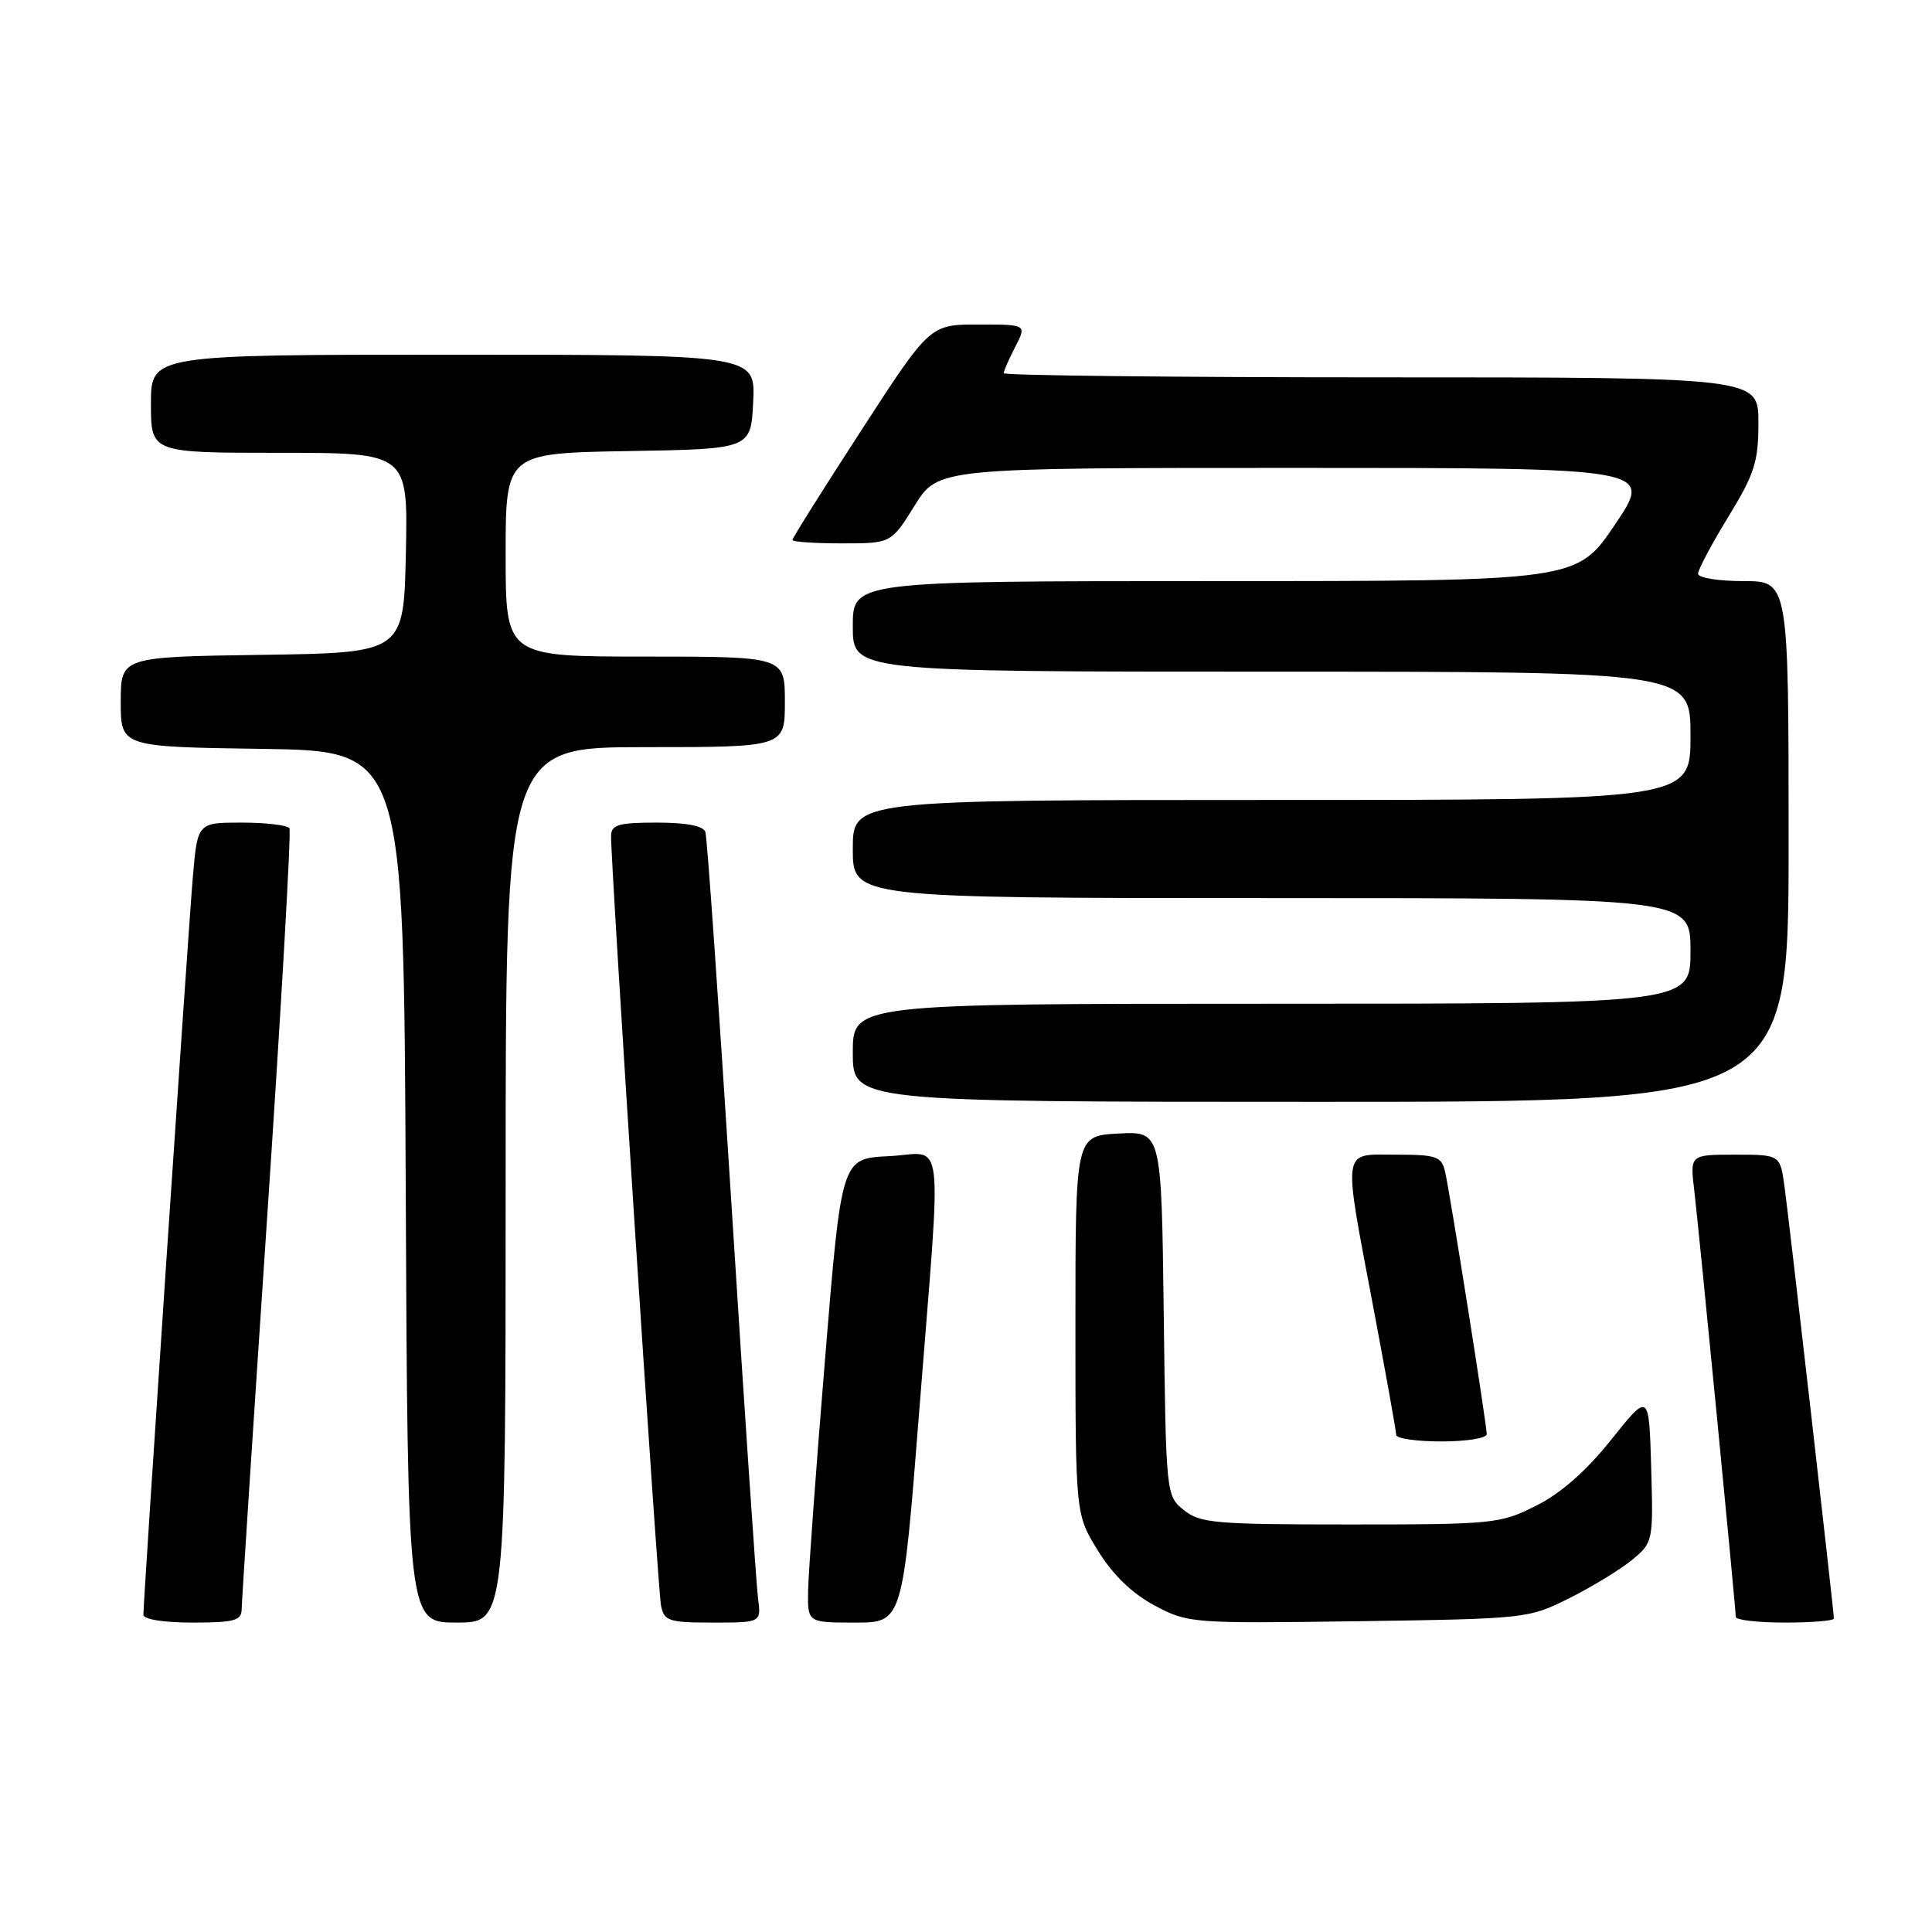 <?xml version="1.0" encoding="UTF-8" standalone="no"?>
<!DOCTYPE svg PUBLIC "-//W3C//DTD SVG 1.1//EN" "http://www.w3.org/Graphics/SVG/1.1/DTD/svg11.dtd" >
<svg xmlns="http://www.w3.org/2000/svg" xmlns:xlink="http://www.w3.org/1999/xlink" version="1.1" viewBox="0 0 256 256">
 <g >
 <path fill="currentColor"
d=" M 32.02 213.25 C 32.03 212.29 33.56 188.78 35.42 161.00 C 37.28 133.22 38.60 110.16 38.35 109.75 C 38.09 109.34 35.25 109.00 32.03 109.00 C 26.17 109.00 26.17 109.00 25.55 116.25 C 24.93 123.42 19.00 211.95 19.00 213.96 C 19.00 214.57 21.66 215.00 25.50 215.00 C 31.02 215.00 32.00 214.74 32.02 213.25 Z  M 67.00 157.00 C 67.00 99.00 67.00 99.00 85.50 99.00 C 104.00 99.00 104.00 99.00 104.00 93.00 C 104.00 87.00 104.00 87.00 85.50 87.00 C 67.00 87.00 67.00 87.00 67.00 73.52 C 67.00 60.05 67.00 60.05 83.25 59.77 C 99.50 59.50 99.50 59.50 99.80 53.25 C 100.10 47.00 100.10 47.00 60.05 47.00 C 20.00 47.00 20.00 47.00 20.00 53.50 C 20.00 60.00 20.00 60.00 37.03 60.00 C 54.06 60.00 54.06 60.00 53.78 73.25 C 53.50 86.50 53.50 86.50 34.75 86.77 C 16.00 87.04 16.00 87.04 16.00 93.00 C 16.00 98.96 16.00 98.96 34.75 99.23 C 53.50 99.50 53.50 99.50 53.76 157.25 C 54.02 215.00 54.02 215.00 60.51 215.00 C 67.00 215.00 67.00 215.00 67.00 157.00 Z  M 100.44 211.75 C 100.21 209.96 98.63 186.68 96.95 160.00 C 95.26 133.32 93.70 110.94 93.47 110.25 C 93.20 109.43 90.97 109.00 87.03 109.00 C 81.97 109.00 81.00 109.28 80.97 110.75 C 80.91 114.33 87.15 210.59 87.59 212.75 C 88.00 214.80 88.60 215.00 94.46 215.00 C 100.87 215.00 100.87 215.00 100.44 211.75 Z  M 121.82 186.75 C 124.80 148.83 125.29 152.84 117.75 153.20 C 111.50 153.50 111.50 153.50 109.33 180.00 C 108.13 194.57 107.12 208.41 107.08 210.75 C 107.00 215.00 107.00 215.00 113.30 215.00 C 119.60 215.00 119.60 215.00 121.82 186.75 Z  M 208.00 211.74 C 211.03 210.22 214.75 207.94 216.29 206.67 C 219.04 204.39 219.07 204.23 218.79 194.43 C 218.50 184.50 218.50 184.50 213.50 190.76 C 210.19 194.91 206.83 197.87 203.55 199.51 C 198.79 201.91 197.90 202.00 178.91 202.00 C 161.02 202.00 159.01 201.83 156.86 200.09 C 154.51 198.19 154.50 198.04 154.20 174.04 C 153.90 149.90 153.90 149.90 148.20 150.20 C 142.50 150.50 142.50 150.50 142.50 175.58 C 142.50 200.66 142.50 200.66 145.50 205.50 C 147.48 208.70 150.03 211.16 153.00 212.74 C 157.42 215.09 157.89 215.13 180.00 214.82 C 202.29 214.50 202.55 214.47 208.00 211.74 Z  M 243.00 214.46 C 243.00 213.55 237.09 161.82 236.46 157.25 C 235.88 153.00 235.88 153.00 229.90 153.00 C 223.93 153.00 223.93 153.00 224.50 157.75 C 225.11 162.88 229.99 213.01 230.00 214.25 C 230.00 214.66 232.93 215.00 236.50 215.00 C 240.07 215.00 243.00 214.76 243.00 214.46 Z  M 197.00 190.04 C 197.00 188.77 192.14 158.11 191.48 155.25 C 191.01 153.23 190.36 153.00 184.98 153.00 C 177.71 153.00 177.91 151.67 182.00 173.38 C 183.65 182.11 185.00 189.65 185.00 190.13 C 185.00 190.61 187.70 191.00 191.00 191.00 C 194.30 191.00 197.00 190.57 197.00 190.04 Z  M 237.00 111.50 C 237.00 77.00 237.00 77.00 231.00 77.00 C 227.70 77.00 225.00 76.56 225.00 76.02 C 225.00 75.48 226.80 72.09 229.00 68.50 C 232.49 62.79 233.00 61.21 233.00 55.98 C 233.00 50.00 233.00 50.00 183.00 50.00 C 155.50 50.00 133.00 49.75 133.00 49.45 C 133.00 49.15 133.69 47.57 134.53 45.95 C 136.05 43.00 136.05 43.00 129.64 43.00 C 123.22 43.00 123.22 43.00 114.11 57.05 C 109.10 64.77 105.00 71.30 105.00 71.55 C 105.00 71.80 107.94 72.00 111.54 72.00 C 118.08 72.00 118.08 72.00 121.19 67.00 C 124.30 62.00 124.30 62.00 171.68 62.00 C 219.06 62.00 219.06 62.00 214.00 69.50 C 208.94 77.00 208.94 77.00 160.97 77.00 C 113.00 77.00 113.00 77.00 113.00 83.00 C 113.00 89.00 113.00 89.00 168.50 89.00 C 224.00 89.00 224.00 89.00 224.00 97.50 C 224.00 106.00 224.00 106.00 168.50 106.00 C 113.00 106.00 113.00 106.00 113.00 112.50 C 113.00 119.00 113.00 119.00 168.50 119.00 C 224.00 119.00 224.00 119.00 224.00 126.00 C 224.00 133.00 224.00 133.00 168.50 133.00 C 113.00 133.00 113.00 133.00 113.00 139.50 C 113.00 146.00 113.00 146.00 175.00 146.00 C 237.00 146.00 237.00 146.00 237.00 111.50 Z "/>
</g>
</svg>